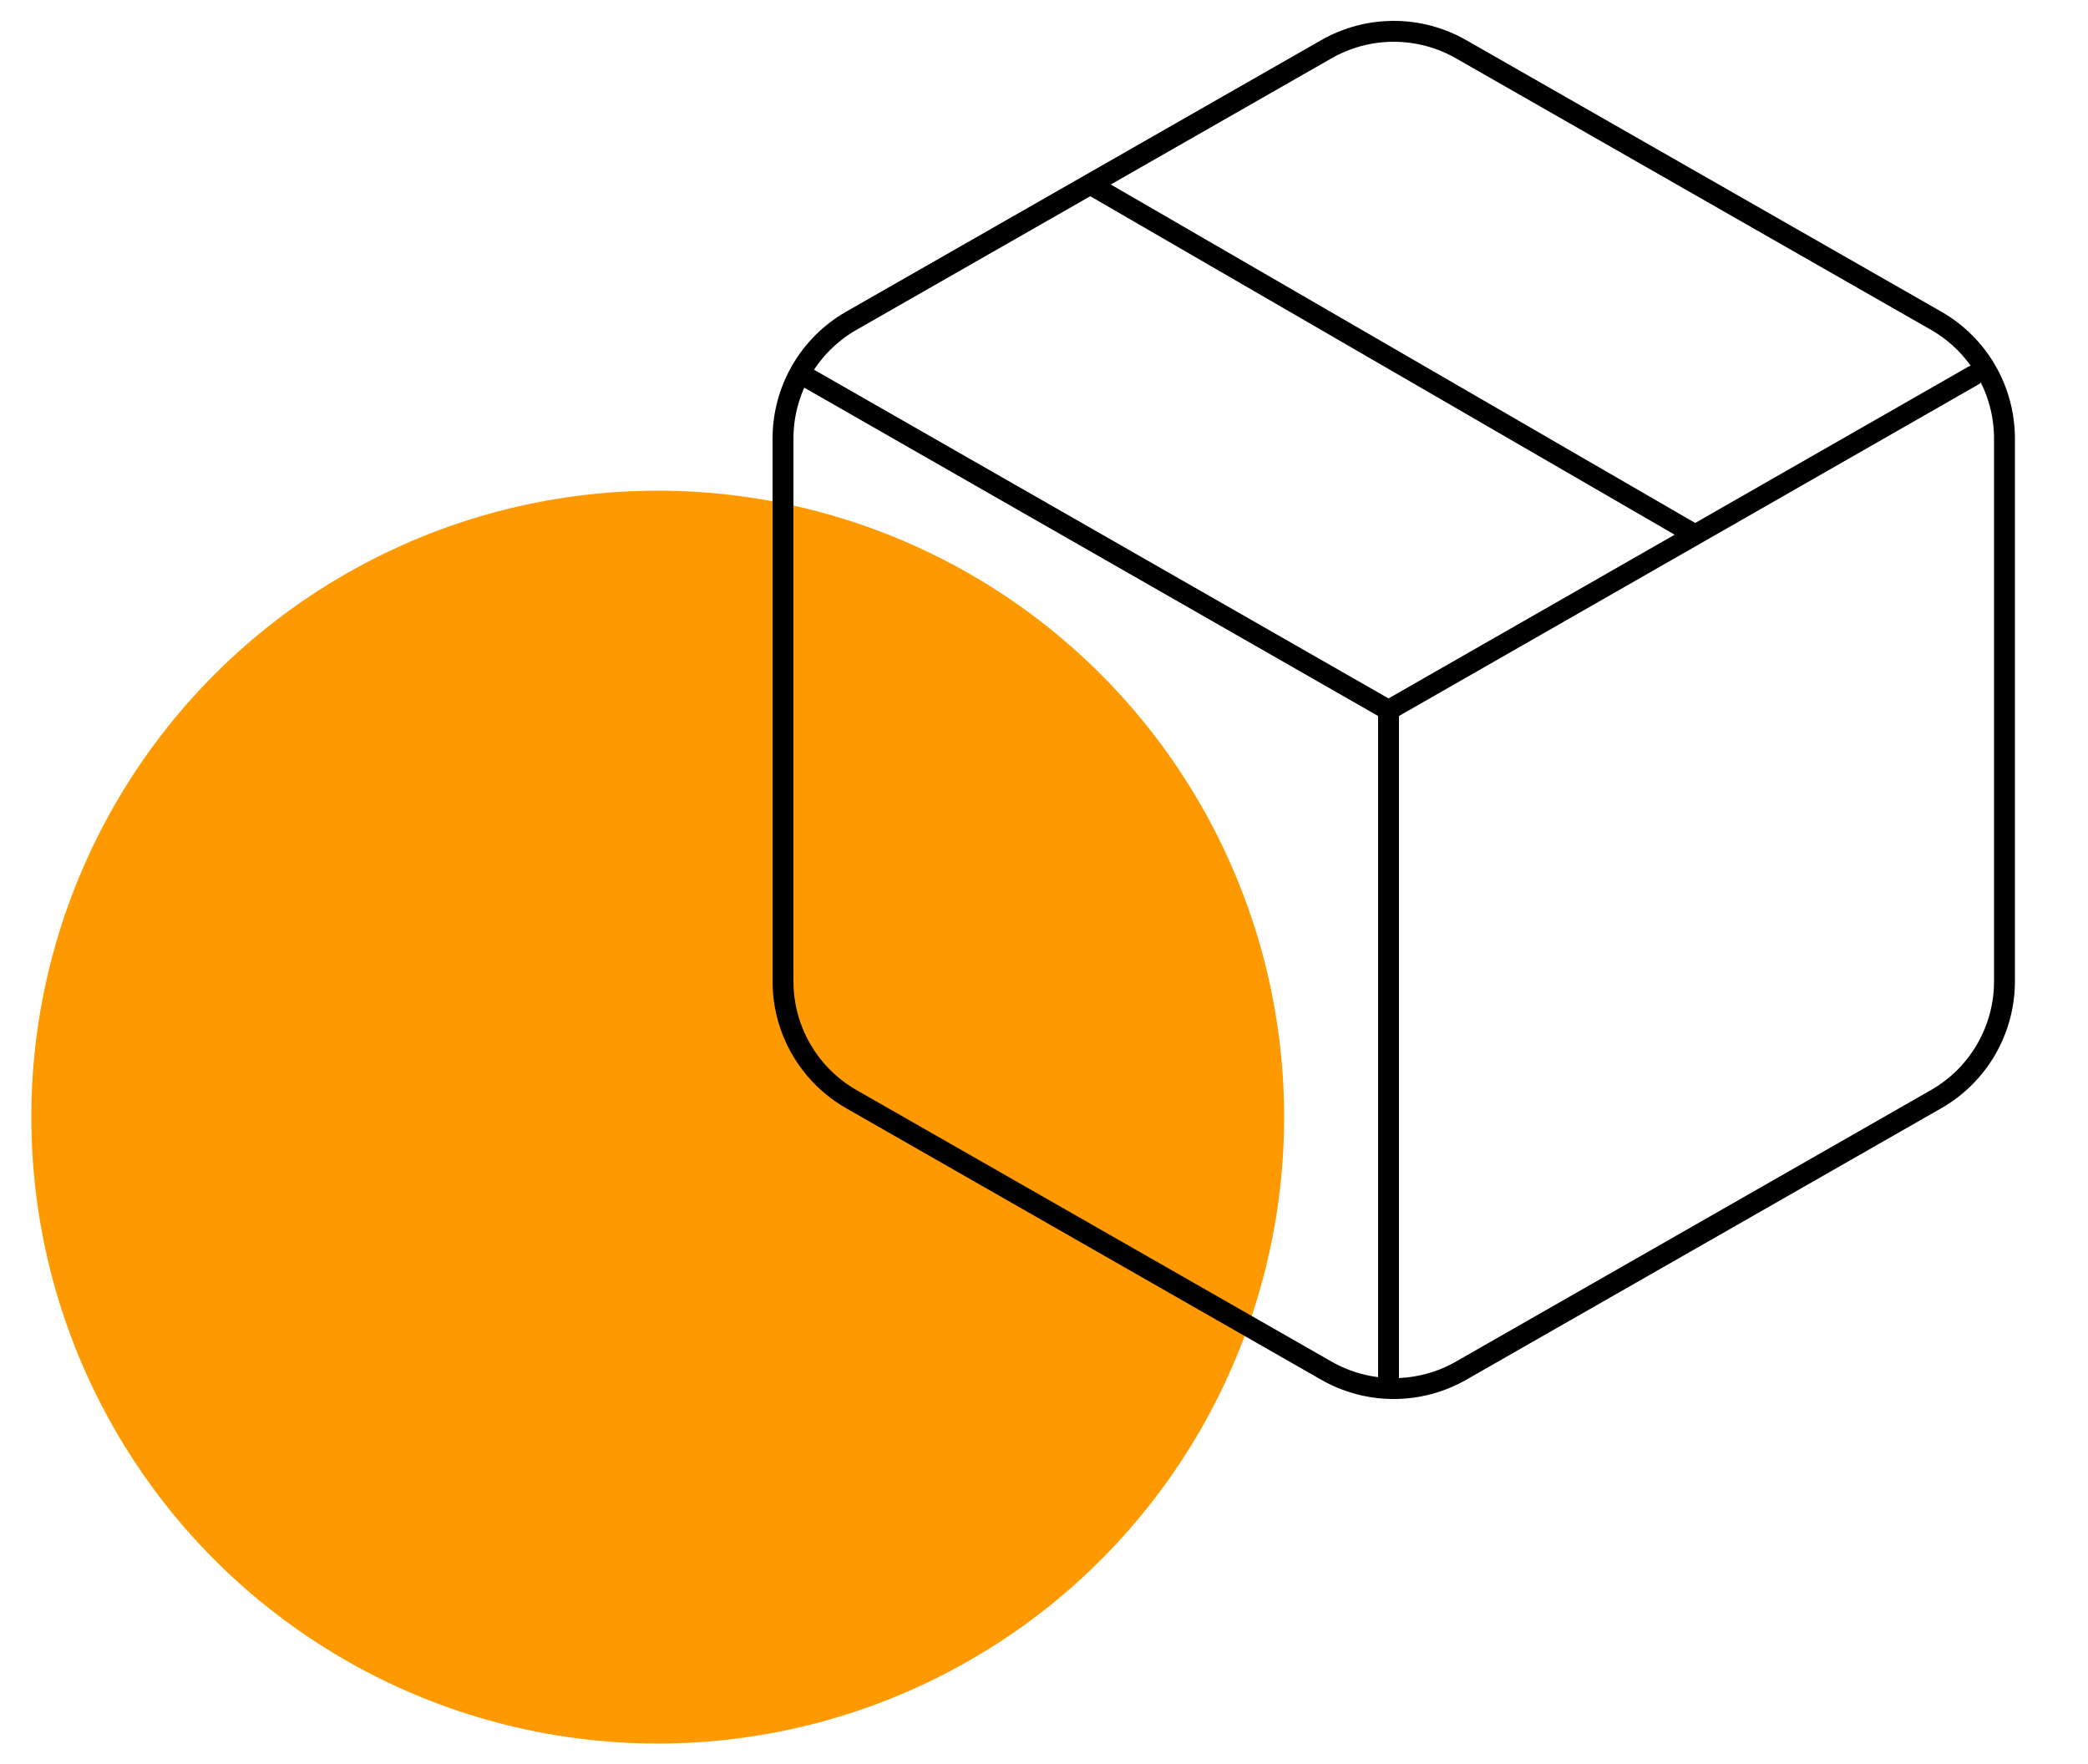 <svg height="169" width="200" xmlns="http://www.w3.org/2000/svg"><path d="m-1-1h202v171h-202z" fill="none"/><circle cx="63" cy="107" fill="#f90" r="60"/><g clip-rule="evenodd" fill-rule="evenodd"><path d="m104.131 17.49c.269-.469.865-.629 1.332-.359l57.05 33.041c.466.27.626.869.357 1.338s-.865.629-1.332.359l-57.049-33.041c-.467-.27-.627-.869-.358-1.338z"/><path d="m126.502 3.875c2.128-1.228 4.541-1.875 6.998-1.875s4.87.647 6.998 1.875c.001 0.0.001.001.002.001l45.5 26.005c2.126 1.228 3.892 2.993 5.121 5.119 1.228 2.126 1.876 4.538 1.879 6.993v52.013c-.003 2.456-.651 4.867-1.879 6.993-1.229 2.127-2.995 3.892-5.121 5.12l-.004.002-45.496 26.003s-.001 0-.001.001c-2.128 1.228-4.542 1.875-6.999 1.875s-4.871-.647-6.999-1.875c0-.001-.001-.001-.001-.001l-45.496-26.003-.004-.002c-2.126-1.228-3.892-2.993-5.121-5.12-1.229-2.126-1.877-4.538-1.879-6.993v-52.013c.003-2.456.651-4.867 1.879-6.993 1.229-2.126 2.995-3.891 5.121-5.119l.004-.002 45.496-26.003c.001-0.0.001-.001.002-.001zm6.998.126c-2.106 0-4.176.555-6 1.608l-.004.002-45.496 26.003c-.001 0-.001.001-.002.001-1.821 1.052-3.334 2.565-4.387 4.387-1.053 1.822-1.609 3.889-1.611 5.994v52.009c.002 2.105.558 4.172 1.611 5.994 1.053 1.821 2.566 3.334 4.387 4.386.001 0 .002.001.002.001l45.5 26.006c1.824 1.053 3.894 1.608 6 1.608s4.176-.555 6-1.608l.004-.003 45.496-26.003c.001 0 .002-.001.002-.001 1.822-1.052 3.335-2.565 4.387-4.386 1.053-1.822 1.609-3.889 1.611-5.994v-52.008c-.002-2.105-.558-4.172-1.611-5.994-1.052-1.821-2.565-3.334-4.387-4.387-.001-0-.001-.001-.002-.001l-45.496-26.003-.004-.002c-1.824-1.053-3.894-1.608-6-1.608z"/><path d="m76.133 35.488c.273-.467.877-.626 1.349-.356l55.519 31.764 55.518-31.764c.472-.27 1.076-.111 1.349.356s.112 1.064-.36 1.334l-56.013 32.047c-.306.175-.682.175-.988 0l-56.013-32.047c-.472-.27-.633-.867-.36-1.334z"/><path d="m133 67c.552 0 1 .438 1 .978v64.046c0 .539-.448.977-1 .977s-1-.438-1-.977v-64.046c0-.54.448-.978 1-.978z"/></g></svg>
